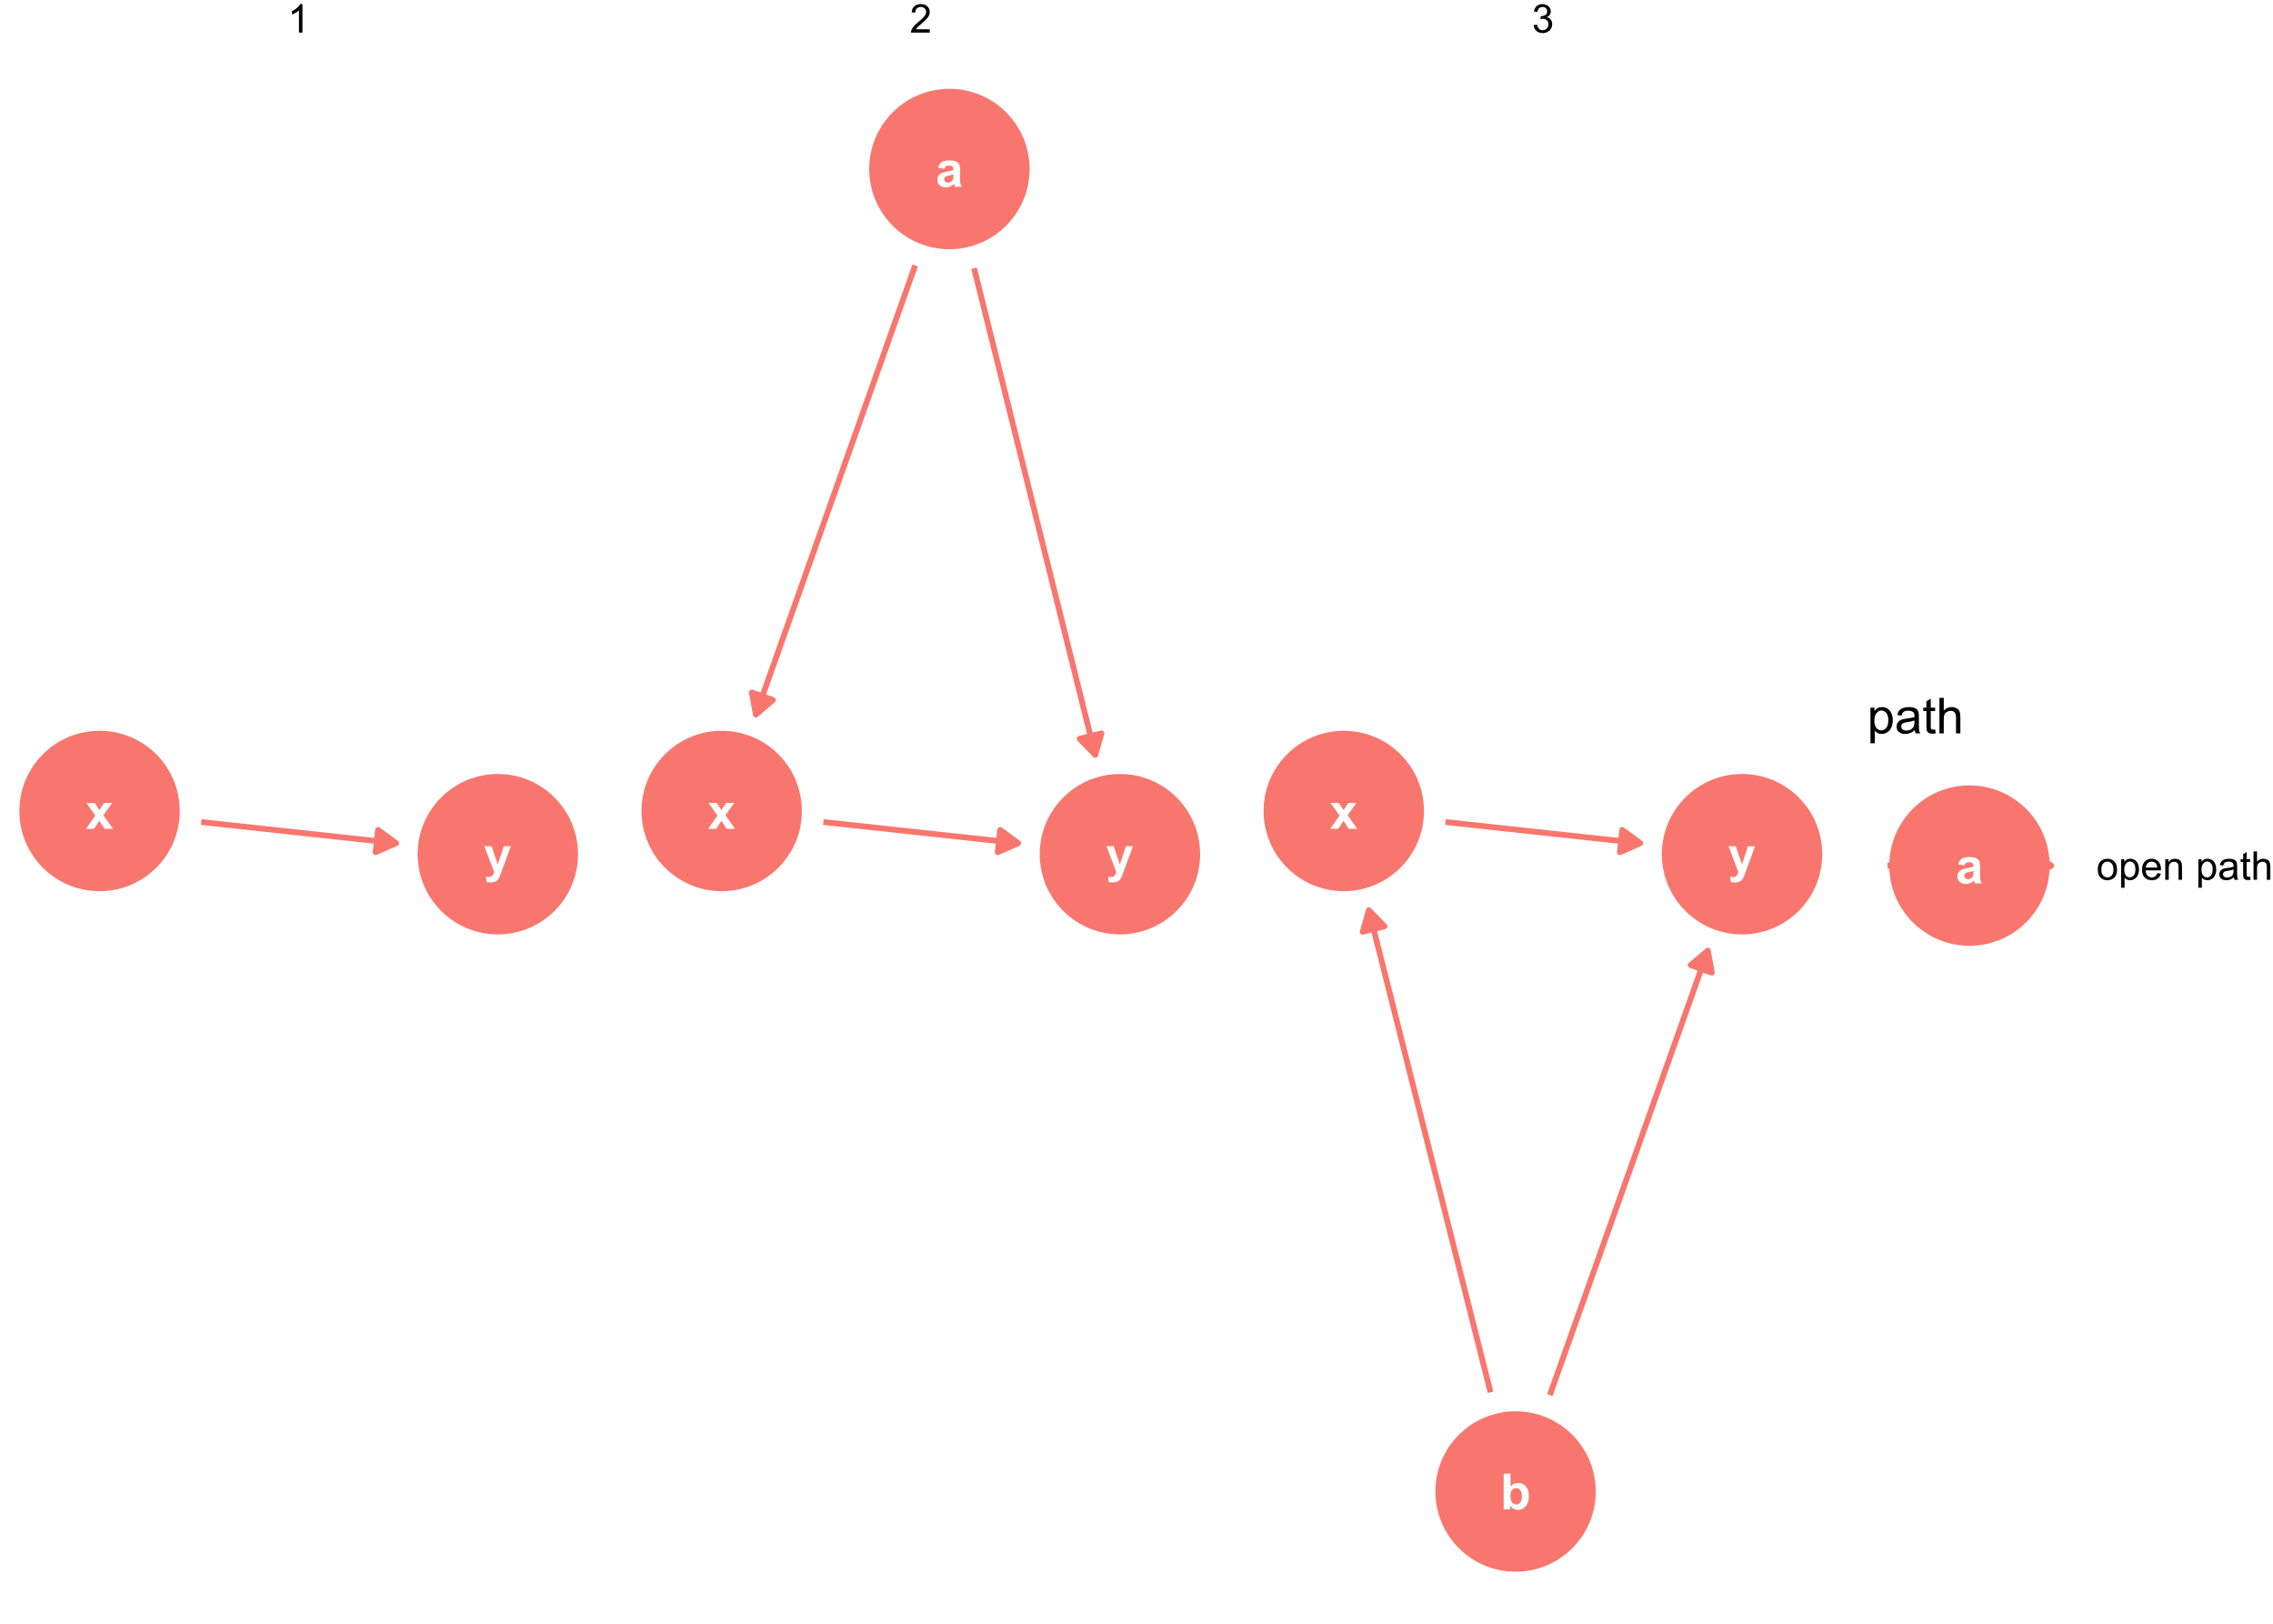 <?xml version="1.0" encoding="UTF-8"?>
<svg xmlns="http://www.w3.org/2000/svg" xmlns:xlink="http://www.w3.org/1999/xlink" width="504pt" height="360pt" viewBox="0 0 504 360" version="1.1">
<defs>
<g>
<symbol overflow="visible" id="glyph0-0">
<path style="stroke:none;" d="M 1.379 0 L 1.379 -6.898 L 6.898 -6.898 L 6.898 0 Z M 1.551 -0.172 L 6.727 -0.172 L 6.727 -6.727 L 1.551 -6.727 Z M 1.551 -0.172 "/>
</symbol>
<symbol overflow="visible" id="glyph0-1">
<path style="stroke:none;" d="M 0.066 0 L 2.129 -2.949 L 0.152 -5.727 L 2 -5.727 L 3.012 -4.152 L 4.082 -5.727 L 5.859 -5.727 L 3.918 -3.012 L 6.039 0 L 4.176 0 L 3.012 -1.773 L 1.84 0 Z M 0.066 0 "/>
</symbol>
<symbol overflow="visible" id="glyph0-2">
<path style="stroke:none;" d="M 0.074 -5.727 L 1.688 -5.727 L 3.055 -1.66 L 4.395 -5.727 L 5.961 -5.727 L 3.941 -0.215 L 3.578 0.781 C 3.441 1.109 3.316 1.367 3.199 1.547 C 3.078 1.723 2.938 1.863 2.785 1.977 C 2.625 2.082 2.434 2.168 2.207 2.23 C 1.977 2.289 1.719 2.32 1.434 2.324 C 1.141 2.32 0.855 2.289 0.578 2.23 L 0.441 1.047 C 0.676 1.09 0.891 1.113 1.082 1.117 C 1.434 1.113 1.695 1.008 1.863 0.805 C 2.031 0.594 2.16 0.332 2.254 0.016 Z M 0.074 -5.727 "/>
</symbol>
<symbol overflow="visible" id="glyph0-3">
<path style="stroke:none;" d="M 1.926 -3.977 L 0.551 -4.227 C 0.703 -4.773 0.969 -5.184 1.348 -5.453 C 1.723 -5.719 2.281 -5.852 3.031 -5.855 C 3.703 -5.852 4.207 -5.773 4.539 -5.613 C 4.867 -5.453 5.098 -5.25 5.234 -5.004 C 5.367 -4.758 5.438 -4.305 5.438 -3.648 L 5.422 -1.883 C 5.418 -1.375 5.441 -1.004 5.492 -0.766 C 5.539 -0.527 5.633 -0.273 5.77 0 L 4.27 0 C 4.227 -0.102 4.18 -0.25 4.125 -0.449 C 4.098 -0.535 4.078 -0.594 4.07 -0.625 C 3.809 -0.371 3.531 -0.184 3.238 -0.059 C 2.941 0.066 2.629 0.129 2.297 0.129 C 1.707 0.129 1.242 -0.031 0.902 -0.352 C 0.562 -0.672 0.391 -1.074 0.395 -1.562 C 0.391 -1.883 0.469 -2.172 0.625 -2.426 C 0.777 -2.68 0.992 -2.871 1.273 -3.008 C 1.547 -3.141 1.949 -3.262 2.48 -3.363 C 3.184 -3.496 3.676 -3.617 3.953 -3.734 L 3.953 -3.887 C 3.949 -4.176 3.875 -4.383 3.734 -4.508 C 3.586 -4.629 3.316 -4.691 2.922 -4.695 C 2.648 -4.691 2.438 -4.641 2.289 -4.535 C 2.137 -4.43 2.016 -4.242 1.926 -3.977 Z M 3.953 -2.75 C 3.754 -2.68 3.445 -2.602 3.027 -2.516 C 2.605 -2.422 2.332 -2.336 2.203 -2.254 C 2.008 -2.109 1.91 -1.93 1.91 -1.719 C 1.91 -1.504 1.988 -1.32 2.145 -1.168 C 2.301 -1.012 2.5 -0.938 2.75 -0.938 C 3.02 -0.938 3.281 -1.027 3.531 -1.207 C 3.711 -1.344 3.832 -1.508 3.891 -1.707 C 3.93 -1.832 3.949 -2.082 3.953 -2.449 Z M 3.953 -2.75 "/>
</symbol>
<symbol overflow="visible" id="glyph0-4">
<path style="stroke:none;" d="M 0.727 0 L 0.727 -7.902 L 2.242 -7.902 L 2.242 -5.055 C 2.707 -5.586 3.262 -5.852 3.902 -5.855 C 4.598 -5.852 5.172 -5.602 5.633 -5.098 C 6.086 -4.59 6.316 -3.863 6.316 -2.922 C 6.316 -1.941 6.082 -1.188 5.617 -0.664 C 5.152 -0.133 4.59 0.129 3.926 0.129 C 3.598 0.129 3.273 0.051 2.957 -0.113 C 2.637 -0.273 2.363 -0.516 2.133 -0.84 L 2.133 0 Z M 2.23 -2.984 C 2.227 -2.391 2.32 -1.953 2.512 -1.672 C 2.773 -1.266 3.121 -1.066 3.559 -1.066 C 3.887 -1.066 4.172 -1.207 4.41 -1.496 C 4.645 -1.777 4.762 -2.23 4.766 -2.848 C 4.762 -3.5 4.645 -3.969 4.41 -4.262 C 4.172 -4.547 3.867 -4.691 3.5 -4.695 C 3.133 -4.691 2.832 -4.551 2.59 -4.27 C 2.348 -3.984 2.227 -3.555 2.23 -2.984 Z M 2.23 -2.984 "/>
</symbol>
<symbol overflow="visible" id="glyph1-0">
<path style="stroke:none;" d="M 1.102 0 L 1.102 -5.5 L 5.5 -5.5 L 5.5 0 Z M 1.238 -0.137 L 5.363 -0.137 L 5.363 -5.363 L 1.238 -5.363 Z M 1.238 -0.137 "/>
</symbol>
<symbol overflow="visible" id="glyph1-1">
<path style="stroke:none;" d="M 3.277 0 L 2.504 0 L 2.504 -4.93 C 2.316 -4.75 2.074 -4.574 1.773 -4.395 C 1.469 -4.215 1.195 -4.082 0.957 -3.996 L 0.957 -4.742 C 1.387 -4.941 1.766 -5.188 2.09 -5.48 C 2.414 -5.77 2.645 -6.051 2.781 -6.324 L 3.277 -6.324 Z M 3.277 0 "/>
</symbol>
<symbol overflow="visible" id="glyph1-2">
<path style="stroke:none;" d="M 4.43 -0.742 L 4.43 0 L 0.266 0 C 0.258 -0.188 0.289 -0.367 0.355 -0.539 C 0.461 -0.82 0.629 -1.098 0.863 -1.375 C 1.094 -1.648 1.434 -1.965 1.879 -2.328 C 2.562 -2.887 3.023 -3.332 3.266 -3.664 C 3.5 -3.988 3.621 -4.301 3.625 -4.594 C 3.621 -4.898 3.512 -5.156 3.297 -5.367 C 3.074 -5.578 2.789 -5.684 2.441 -5.684 C 2.066 -5.684 1.77 -5.57 1.547 -5.348 C 1.32 -5.125 1.207 -4.816 1.207 -4.422 L 0.414 -4.504 C 0.465 -5.094 0.668 -5.543 1.027 -5.855 C 1.379 -6.164 1.855 -6.32 2.457 -6.324 C 3.059 -6.32 3.539 -6.152 3.891 -5.82 C 4.242 -5.484 4.418 -5.07 4.422 -4.578 C 4.418 -4.32 4.367 -4.074 4.266 -3.832 C 4.164 -3.59 3.992 -3.332 3.754 -3.062 C 3.512 -2.793 3.113 -2.426 2.562 -1.957 C 2.094 -1.566 1.797 -1.301 1.664 -1.16 C 1.531 -1.02 1.422 -0.879 1.34 -0.742 Z M 4.43 -0.742 "/>
</symbol>
<symbol overflow="visible" id="glyph1-3">
<path style="stroke:none;" d="M 0.371 -1.664 L 1.145 -1.766 C 1.23 -1.324 1.383 -1.008 1.598 -0.816 C 1.809 -0.621 2.066 -0.527 2.375 -0.527 C 2.734 -0.527 3.043 -0.652 3.297 -0.906 C 3.547 -1.156 3.672 -1.469 3.676 -1.844 C 3.672 -2.195 3.555 -2.488 3.324 -2.719 C 3.09 -2.949 2.797 -3.062 2.441 -3.066 C 2.293 -3.062 2.109 -3.035 1.895 -2.98 L 1.98 -3.66 C 2.031 -3.652 2.07 -3.648 2.105 -3.652 C 2.434 -3.648 2.73 -3.734 2.996 -3.91 C 3.254 -4.078 3.387 -4.344 3.391 -4.703 C 3.387 -4.984 3.289 -5.219 3.102 -5.406 C 2.906 -5.59 2.66 -5.684 2.359 -5.688 C 2.055 -5.684 1.805 -5.59 1.605 -5.402 C 1.402 -5.215 1.273 -4.93 1.219 -4.555 L 0.445 -4.691 C 0.539 -5.207 0.754 -5.609 1.09 -5.895 C 1.426 -6.18 1.844 -6.32 2.344 -6.324 C 2.688 -6.32 3.004 -6.246 3.293 -6.102 C 3.582 -5.953 3.801 -5.754 3.953 -5.5 C 4.105 -5.242 4.184 -4.973 4.184 -4.688 C 4.184 -4.414 4.109 -4.164 3.965 -3.945 C 3.816 -3.719 3.602 -3.543 3.316 -3.41 C 3.688 -3.324 3.977 -3.145 4.184 -2.875 C 4.391 -2.602 4.492 -2.262 4.496 -1.859 C 4.492 -1.305 4.293 -0.84 3.895 -0.461 C 3.492 -0.078 2.984 0.109 2.371 0.113 C 1.816 0.109 1.355 -0.051 0.992 -0.379 C 0.625 -0.707 0.418 -1.137 0.371 -1.664 Z M 0.371 -1.664 "/>
</symbol>
<symbol overflow="visible" id="glyph1-4">
<path style="stroke:none;" d="M 0.293 -2.281 C 0.293 -3.125 0.527 -3.754 0.996 -4.16 C 1.387 -4.496 1.863 -4.664 2.434 -4.668 C 3.059 -4.664 3.57 -4.457 3.969 -4.051 C 4.363 -3.637 4.562 -3.07 4.566 -2.348 C 4.562 -1.758 4.477 -1.297 4.301 -0.961 C 4.125 -0.625 3.867 -0.363 3.535 -0.176 C 3.195 0.008 2.828 0.098 2.434 0.102 C 1.789 0.098 1.273 -0.102 0.883 -0.512 C 0.488 -0.918 0.293 -1.508 0.293 -2.281 Z M 1.086 -2.281 C 1.082 -1.695 1.211 -1.258 1.469 -0.969 C 1.723 -0.672 2.043 -0.527 2.434 -0.531 C 2.812 -0.527 3.133 -0.672 3.391 -0.969 C 3.645 -1.258 3.773 -1.707 3.773 -2.309 C 3.773 -2.871 3.645 -3.297 3.387 -3.59 C 3.129 -3.879 2.809 -4.023 2.434 -4.027 C 2.043 -4.023 1.723 -3.879 1.469 -3.594 C 1.211 -3.301 1.082 -2.863 1.086 -2.281 Z M 1.086 -2.281 "/>
</symbol>
<symbol overflow="visible" id="glyph1-5">
<path style="stroke:none;" d="M 0.578 1.75 L 0.578 -4.562 L 1.285 -4.562 L 1.285 -3.969 C 1.449 -4.199 1.637 -4.375 1.848 -4.492 C 2.051 -4.605 2.305 -4.664 2.609 -4.668 C 2.992 -4.664 3.336 -4.562 3.637 -4.367 C 3.934 -4.164 4.16 -3.883 4.312 -3.516 C 4.465 -3.148 4.539 -2.746 4.543 -2.316 C 4.539 -1.848 4.457 -1.43 4.289 -1.055 C 4.121 -0.68 3.875 -0.391 3.559 -0.195 C 3.238 0.004 2.902 0.098 2.551 0.102 C 2.289 0.098 2.059 0.047 1.855 -0.059 C 1.648 -0.168 1.48 -0.305 1.352 -0.473 L 1.352 1.75 Z M 1.281 -2.258 C 1.277 -1.664 1.395 -1.23 1.637 -0.953 C 1.871 -0.668 2.16 -0.527 2.5 -0.531 C 2.84 -0.527 3.133 -0.672 3.383 -0.969 C 3.625 -1.258 3.75 -1.711 3.75 -2.32 C 3.75 -2.898 3.629 -3.332 3.391 -3.625 C 3.152 -3.914 2.867 -4.059 2.535 -4.062 C 2.203 -4.059 1.91 -3.906 1.66 -3.598 C 1.402 -3.289 1.277 -2.84 1.281 -2.258 Z M 1.281 -2.258 "/>
</symbol>
<symbol overflow="visible" id="glyph1-6">
<path style="stroke:none;" d="M 3.703 -1.469 L 4.504 -1.371 C 4.375 -0.902 4.141 -0.539 3.801 -0.285 C 3.461 -0.027 3.027 0.098 2.496 0.102 C 1.828 0.098 1.297 -0.102 0.906 -0.512 C 0.512 -0.918 0.316 -1.496 0.32 -2.242 C 0.316 -3.008 0.516 -3.605 0.914 -4.031 C 1.309 -4.453 1.82 -4.664 2.453 -4.668 C 3.059 -4.664 3.555 -4.457 3.945 -4.043 C 4.328 -3.629 4.523 -3.043 4.527 -2.289 C 4.523 -2.242 4.523 -2.176 4.523 -2.086 L 1.121 -2.086 C 1.145 -1.582 1.289 -1.195 1.547 -0.93 C 1.801 -0.66 2.117 -0.527 2.5 -0.531 C 2.781 -0.527 3.023 -0.602 3.227 -0.754 C 3.426 -0.902 3.586 -1.141 3.703 -1.469 Z M 1.164 -2.719 L 3.711 -2.719 C 3.672 -3.102 3.578 -3.387 3.422 -3.582 C 3.172 -3.879 2.852 -4.031 2.461 -4.031 C 2.105 -4.031 1.805 -3.91 1.566 -3.672 C 1.32 -3.434 1.188 -3.117 1.164 -2.719 Z M 1.164 -2.719 "/>
</symbol>
<symbol overflow="visible" id="glyph1-7">
<path style="stroke:none;" d="M 0.578 0 L 0.578 -4.562 L 1.277 -4.562 L 1.277 -3.914 C 1.609 -4.414 2.09 -4.664 2.727 -4.668 C 3 -4.664 3.254 -4.613 3.484 -4.52 C 3.715 -4.418 3.887 -4.289 4.004 -4.129 C 4.113 -3.969 4.195 -3.777 4.246 -3.559 C 4.273 -3.41 4.289 -3.16 4.289 -2.805 L 4.289 0 L 3.516 0 L 3.516 -2.777 C 3.516 -3.09 3.484 -3.324 3.426 -3.484 C 3.363 -3.637 3.258 -3.762 3.105 -3.855 C 2.949 -3.949 2.77 -3.996 2.566 -3.996 C 2.234 -3.996 1.949 -3.891 1.711 -3.68 C 1.469 -3.469 1.348 -3.07 1.352 -2.492 L 1.352 0 Z M 0.578 0 "/>
</symbol>
<symbol overflow="visible" id="glyph1-8">
<path style="stroke:none;" d=""/>
</symbol>
<symbol overflow="visible" id="glyph1-9">
<path style="stroke:none;" d="M 3.559 -0.562 C 3.27 -0.32 2.996 -0.148 2.73 -0.047 C 2.465 0.051 2.18 0.098 1.879 0.102 C 1.375 0.098 0.988 -0.02 0.719 -0.266 C 0.449 -0.508 0.316 -0.82 0.316 -1.203 C 0.316 -1.422 0.367 -1.629 0.469 -1.816 C 0.57 -2 0.703 -2.148 0.871 -2.262 C 1.031 -2.371 1.215 -2.453 1.426 -2.516 C 1.574 -2.551 1.805 -2.59 2.113 -2.629 C 2.734 -2.703 3.195 -2.793 3.492 -2.895 C 3.492 -3 3.492 -3.066 3.496 -3.098 C 3.492 -3.41 3.418 -3.633 3.277 -3.766 C 3.074 -3.938 2.781 -4.023 2.398 -4.027 C 2.031 -4.023 1.762 -3.961 1.59 -3.836 C 1.414 -3.707 1.289 -3.48 1.207 -3.16 L 0.453 -3.262 C 0.516 -3.582 0.629 -3.844 0.789 -4.043 C 0.945 -4.242 1.172 -4.395 1.473 -4.504 C 1.77 -4.609 2.117 -4.664 2.508 -4.668 C 2.898 -4.664 3.215 -4.617 3.457 -4.527 C 3.699 -4.434 3.879 -4.32 3.996 -4.184 C 4.109 -4.043 4.188 -3.867 4.238 -3.656 C 4.258 -3.523 4.27 -3.285 4.273 -2.945 L 4.273 -1.914 C 4.27 -1.191 4.289 -0.734 4.324 -0.547 C 4.355 -0.352 4.418 -0.172 4.52 0 L 3.711 0 C 3.629 -0.16 3.578 -0.348 3.559 -0.562 Z M 3.492 -2.289 C 3.211 -2.172 2.789 -2.074 2.23 -2 C 1.91 -1.949 1.684 -1.898 1.555 -1.844 C 1.422 -1.785 1.32 -1.699 1.25 -1.59 C 1.176 -1.477 1.141 -1.355 1.145 -1.227 C 1.141 -1.016 1.219 -0.844 1.379 -0.707 C 1.531 -0.57 1.762 -0.504 2.062 -0.504 C 2.359 -0.504 2.621 -0.566 2.855 -0.699 C 3.086 -0.824 3.258 -1.004 3.367 -1.234 C 3.449 -1.406 3.492 -1.664 3.492 -2.008 Z M 3.492 -2.289 "/>
</symbol>
<symbol overflow="visible" id="glyph1-10">
<path style="stroke:none;" d="M 2.27 -0.691 L 2.379 -0.008 C 2.16 0.039 1.965 0.059 1.797 0.059 C 1.512 0.059 1.293 0.016 1.141 -0.074 C 0.984 -0.16 0.875 -0.277 0.816 -0.422 C 0.75 -0.566 0.719 -0.871 0.723 -1.336 L 0.723 -3.961 L 0.156 -3.961 L 0.156 -4.562 L 0.723 -4.562 L 0.723 -5.695 L 1.492 -6.156 L 1.492 -4.562 L 2.27 -4.562 L 2.27 -3.961 L 1.492 -3.961 L 1.492 -1.293 C 1.488 -1.07 1.5 -0.93 1.531 -0.867 C 1.555 -0.805 1.602 -0.754 1.664 -0.715 C 1.727 -0.676 1.812 -0.656 1.93 -0.66 C 2.012 -0.656 2.125 -0.668 2.27 -0.691 Z M 2.27 -0.691 "/>
</symbol>
<symbol overflow="visible" id="glyph1-11">
<path style="stroke:none;" d="M 0.578 0 L 0.578 -6.301 L 1.352 -6.301 L 1.352 -4.039 C 1.711 -4.453 2.168 -4.664 2.719 -4.668 C 3.055 -4.664 3.348 -4.598 3.602 -4.465 C 3.848 -4.332 4.027 -4.148 4.137 -3.914 C 4.242 -3.68 4.293 -3.336 4.297 -2.891 L 4.297 0 L 3.523 0 L 3.523 -2.891 C 3.52 -3.273 3.438 -3.555 3.27 -3.734 C 3.102 -3.906 2.863 -3.996 2.562 -4 C 2.328 -3.996 2.113 -3.938 1.914 -3.82 C 1.711 -3.703 1.566 -3.543 1.48 -3.34 C 1.391 -3.137 1.348 -2.855 1.352 -2.496 L 1.352 0 Z M 0.578 0 "/>
</symbol>
<symbol overflow="visible" id="glyph2-0">
<path style="stroke:none;" d="M 1.375 0 L 1.375 -6.875 L 6.875 -6.875 L 6.875 0 Z M 1.547 -0.172 L 6.703 -0.172 L 6.703 -6.703 L 1.547 -6.703 Z M 1.547 -0.172 "/>
</symbol>
<symbol overflow="visible" id="glyph2-1">
<path style="stroke:none;" d="M 0.727 2.188 L 0.727 -5.703 L 1.605 -5.703 L 1.605 -4.961 C 1.812 -5.25 2.047 -5.469 2.309 -5.613 C 2.57 -5.758 2.887 -5.828 3.262 -5.832 C 3.746 -5.828 4.176 -5.703 4.551 -5.457 C 4.922 -5.203 5.203 -4.852 5.391 -4.395 C 5.578 -3.938 5.672 -3.438 5.676 -2.895 C 5.672 -2.309 5.566 -1.781 5.359 -1.316 C 5.148 -0.848 4.844 -0.488 4.449 -0.242 C 4.047 0.008 3.629 0.129 3.191 0.129 C 2.867 0.129 2.578 0.062 2.32 -0.074 C 2.062 -0.211 1.852 -0.383 1.691 -0.59 L 1.691 2.188 Z M 1.602 -2.82 C 1.598 -2.082 1.746 -1.539 2.047 -1.191 C 2.34 -0.836 2.699 -0.66 3.125 -0.664 C 3.551 -0.66 3.918 -0.844 4.227 -1.211 C 4.531 -1.574 4.688 -2.137 4.688 -2.898 C 4.688 -3.625 4.535 -4.168 4.238 -4.531 C 3.938 -4.891 3.582 -5.074 3.168 -5.074 C 2.754 -5.074 2.391 -4.879 2.074 -4.496 C 1.758 -4.109 1.598 -3.551 1.602 -2.82 Z M 1.602 -2.82 "/>
</symbol>
<symbol overflow="visible" id="glyph2-2">
<path style="stroke:none;" d="M 4.445 -0.703 C 4.086 -0.398 3.742 -0.184 3.414 -0.059 C 3.082 0.066 2.727 0.129 2.348 0.129 C 1.719 0.129 1.238 -0.023 0.902 -0.328 C 0.566 -0.633 0.398 -1.023 0.398 -1.504 C 0.398 -1.781 0.461 -2.035 0.586 -2.27 C 0.711 -2.496 0.875 -2.684 1.086 -2.824 C 1.289 -2.965 1.523 -3.07 1.781 -3.141 C 1.969 -3.191 2.254 -3.238 2.641 -3.289 C 3.418 -3.375 3.992 -3.488 4.367 -3.621 C 4.367 -3.754 4.371 -3.836 4.371 -3.871 C 4.371 -4.266 4.277 -4.543 4.098 -4.703 C 3.848 -4.918 3.48 -5.027 2.996 -5.031 C 2.539 -5.027 2.203 -4.949 1.988 -4.793 C 1.77 -4.633 1.609 -4.352 1.508 -3.949 L 0.562 -4.078 C 0.648 -4.48 0.789 -4.805 0.988 -5.055 C 1.184 -5.301 1.469 -5.492 1.844 -5.629 C 2.215 -5.762 2.645 -5.828 3.137 -5.832 C 3.621 -5.828 4.02 -5.773 4.324 -5.66 C 4.629 -5.543 4.852 -5.398 4.996 -5.227 C 5.137 -5.055 5.238 -4.836 5.297 -4.57 C 5.328 -4.406 5.344 -4.109 5.344 -3.68 L 5.344 -2.391 C 5.344 -1.492 5.363 -0.922 5.406 -0.684 C 5.445 -0.445 5.527 -0.219 5.648 0 L 4.641 0 C 4.539 -0.199 4.473 -0.434 4.445 -0.703 Z M 4.367 -2.863 C 4.012 -2.719 3.488 -2.598 2.789 -2.496 C 2.391 -2.438 2.105 -2.371 1.941 -2.301 C 1.773 -2.227 1.648 -2.121 1.562 -1.988 C 1.473 -1.848 1.43 -1.695 1.43 -1.531 C 1.43 -1.27 1.527 -1.055 1.723 -0.887 C 1.918 -0.711 2.203 -0.625 2.578 -0.629 C 2.949 -0.625 3.277 -0.707 3.57 -0.871 C 3.859 -1.031 4.074 -1.254 4.211 -1.543 C 4.312 -1.754 4.363 -2.078 4.367 -2.508 Z M 4.367 -2.863 "/>
</symbol>
<symbol overflow="visible" id="glyph2-3">
<path style="stroke:none;" d="M 2.836 -0.863 L 2.977 -0.012 C 2.703 0.043 2.457 0.07 2.246 0.074 C 1.891 0.07 1.621 0.02 1.43 -0.09 C 1.234 -0.199 1.098 -0.348 1.02 -0.527 C 0.941 -0.707 0.902 -1.086 0.902 -1.672 L 0.902 -4.953 L 0.195 -4.953 L 0.195 -5.703 L 0.902 -5.703 L 0.902 -7.117 L 1.863 -7.695 L 1.863 -5.703 L 2.836 -5.703 L 2.836 -4.953 L 1.863 -4.953 L 1.863 -1.617 C 1.863 -1.34 1.879 -1.16 1.914 -1.086 C 1.945 -1.004 2 -0.941 2.078 -0.898 C 2.152 -0.848 2.262 -0.824 2.41 -0.828 C 2.516 -0.824 2.66 -0.836 2.836 -0.863 Z M 2.836 -0.863 "/>
</symbol>
<symbol overflow="visible" id="glyph2-4">
<path style="stroke:none;" d="M 0.727 0 L 0.727 -7.875 L 1.691 -7.875 L 1.691 -5.047 C 2.141 -5.566 2.711 -5.828 3.398 -5.832 C 3.82 -5.828 4.188 -5.746 4.5 -5.582 C 4.812 -5.414 5.035 -5.184 5.168 -4.891 C 5.301 -4.598 5.367 -4.172 5.371 -3.613 L 5.371 0 L 4.406 0 L 4.406 -3.613 C 4.406 -4.094 4.301 -4.445 4.09 -4.668 C 3.879 -4.887 3.582 -4.996 3.203 -5 C 2.914 -4.996 2.645 -4.922 2.395 -4.777 C 2.141 -4.625 1.961 -4.426 1.852 -4.172 C 1.742 -3.918 1.688 -3.566 1.691 -3.121 L 1.691 0 Z M 0.727 0 "/>
</symbol>
</g>
</defs>
<g id="surface14">
<rect x="0" y="0" width="504" height="360" style="fill:rgb(100%,100%,100%);fill-opacity:1;stroke:none;"/>
<path style="fill:none;stroke-width:1.28;stroke-linecap:butt;stroke-linejoin:round;stroke:rgb(97.255%,46.275%,42.745%);stroke-opacity:1;stroke-miterlimit:1;" d="M 44.621 182.25 L 45.27 182.32 L 46.16 182.418 L 47.055 182.516 L 47.945 182.609 L 48.836 182.707 L 49.73 182.805 L 50.621 182.902 L 51.512 182.996 L 52.406 183.094 L 54.188 183.289 L 55.082 183.383 L 55.973 183.48 L 56.867 183.578 L 58.648 183.773 L 59.543 183.867 L 61.324 184.062 L 62.219 184.16 L 63.109 184.254 L 64 184.352 L 64.895 184.449 L 65.785 184.547 L 66.676 184.641 L 67.57 184.738 L 68.461 184.836 L 69.355 184.934 L 70.246 185.027 L 71.137 185.125 L 72.031 185.223 L 73.812 185.418 L 74.707 185.512 L 76.488 185.707 L 77.383 185.805 L 78.273 185.898 L 79.164 185.996 L 80.059 186.094 L 80.949 186.191 L 81.84 186.285 L 82.734 186.383 L 83.625 186.48 L 84.52 186.578 L 85.41 186.672 L 86.301 186.77 L 87.195 186.867 L 87.84 186.938 "/>
<path style="fill-rule:nonzero;fill:rgb(97.255%,46.275%,42.745%);fill-opacity:1;stroke-width:1.28;stroke-linecap:butt;stroke-linejoin:round;stroke:rgb(97.255%,46.275%,42.745%);stroke-opacity:1;stroke-miterlimit:1;" d="M 83.285 188.949 L 87.84 186.938 L 83.82 183.996 Z M 83.285 188.949 "/>
<path style="fill-rule:nonzero;fill:rgb(97.255%,46.275%,42.745%);fill-opacity:1;stroke-width:0.709;stroke-linecap:round;stroke-linejoin:round;stroke:rgb(97.255%,46.275%,42.745%);stroke-opacity:1;stroke-miterlimit:10;" d="M 39.504 179.805 C 39.504 189.43 31.703 197.23 22.078 197.23 C 12.453 197.23 4.652 189.43 4.652 179.805 C 4.652 170.18 12.453 162.379 22.078 162.379 C 31.703 162.379 39.504 170.18 39.504 179.805 "/>
<path style="fill-rule:nonzero;fill:rgb(97.255%,46.275%,42.745%);fill-opacity:1;stroke-width:0.709;stroke-linecap:round;stroke-linejoin:round;stroke:rgb(97.255%,46.275%,42.745%);stroke-opacity:1;stroke-miterlimit:10;" d="M 127.812 189.383 C 127.812 199.008 120.012 206.809 110.387 206.809 C 100.762 206.809 92.961 199.008 92.961 189.383 C 92.961 179.758 100.762 171.957 110.387 171.957 C 120.012 171.957 127.812 179.758 127.812 189.383 "/>
<g style="fill:rgb(100%,100%,100%);fill-opacity:1;">
  <use xlink:href="#glyph0-1" x="19.008" y="183.758"/>
</g>
<g style="fill:rgb(100%,100%,100%);fill-opacity:1;">
  <use xlink:href="#glyph0-2" x="107.316" y="193.332"/>
</g>
<path style="fill:none;stroke-width:1.28;stroke-linecap:butt;stroke-linejoin:round;stroke:rgb(97.255%,46.275%,42.745%);stroke-opacity:1;stroke-miterlimit:1;" d="M 202.93 58.844 L 202.859 59.039 L 202.352 60.477 L 201.84 61.914 L 201.332 63.352 L 200.82 64.789 L 200.312 66.227 L 199.289 69.102 L 198.781 70.539 L 198.27 71.977 L 197.762 73.414 L 197.25 74.852 L 196.742 76.289 L 195.719 79.164 L 195.211 80.602 L 194.699 82.039 L 194.191 83.48 L 193.68 84.918 L 193.172 86.355 L 192.66 87.793 L 192.152 89.23 L 191.129 92.105 L 190.621 93.543 L 190.109 94.98 L 189.602 96.418 L 189.09 97.855 L 188.582 99.293 L 187.559 102.168 L 187.051 103.605 L 186.539 105.043 L 186.031 106.48 L 185.52 107.918 L 185.012 109.359 L 184.5 110.797 L 183.992 112.234 L 182.969 115.109 L 182.461 116.547 L 181.949 117.984 L 181.441 119.422 L 180.93 120.859 L 180.422 122.297 L 179.398 125.172 L 178.891 126.609 L 178.379 128.047 L 177.871 129.484 L 177.359 130.922 L 176.852 132.359 L 176.34 133.797 L 175.832 135.234 L 175.32 136.676 L 174.809 138.113 L 174.301 139.551 L 173.789 140.988 L 173.281 142.426 L 172.77 143.863 L 172.262 145.301 L 171.238 148.176 L 170.73 149.613 L 170.219 151.051 L 169.711 152.488 L 169.199 153.926 L 168.691 155.363 L 167.668 158.238 L 167.602 158.434 "/>
<path style="fill-rule:nonzero;fill:rgb(97.255%,46.275%,42.745%);fill-opacity:1;stroke-width:1.28;stroke-linecap:butt;stroke-linejoin:round;stroke:rgb(97.255%,46.275%,42.745%);stroke-opacity:1;stroke-miterlimit:1;" d="M 166.695 153.535 L 167.602 158.434 L 171.391 155.199 Z M 166.695 153.535 "/>
<path style="fill:none;stroke-width:1.28;stroke-linecap:butt;stroke-linejoin:round;stroke:rgb(97.255%,46.275%,42.745%);stroke-opacity:1;stroke-miterlimit:1;" d="M 215.988 59.477 L 216.242 60.488 L 216.621 62.023 L 217.387 65.094 L 217.77 66.625 L 218.152 68.16 L 218.531 69.695 L 219.297 72.766 L 219.68 74.297 L 220.062 75.832 L 220.441 77.367 L 221.59 81.973 L 221.973 83.504 L 222.352 85.039 L 223.5 89.645 L 223.883 91.176 L 224.262 92.711 L 225.41 97.316 L 225.789 98.852 L 226.172 100.383 L 227.32 104.988 L 227.699 106.523 L 228.082 108.055 L 229.23 112.66 L 229.609 114.195 L 229.992 115.73 L 230.375 117.262 L 231.141 120.332 L 231.52 121.867 L 231.902 123.402 L 232.285 124.934 L 232.668 126.469 L 233.047 128.004 L 234.195 132.609 L 234.578 134.141 L 234.957 135.676 L 236.105 140.281 L 236.488 141.812 L 236.867 143.348 L 238.398 149.488 L 238.777 151.02 L 239.926 155.625 L 240.305 157.16 L 240.688 158.695 L 241.07 160.227 L 241.836 163.297 L 242.215 164.832 L 242.598 166.367 L 242.852 167.375 "/>
<path style="fill-rule:nonzero;fill:rgb(97.255%,46.275%,42.745%);fill-opacity:1;stroke-width:1.28;stroke-linecap:butt;stroke-linejoin:round;stroke:rgb(97.255%,46.275%,42.745%);stroke-opacity:1;stroke-miterlimit:1;" d="M 239.391 163.793 L 242.852 167.375 L 244.227 162.59 Z M 239.391 163.793 "/>
<path style="fill:none;stroke-width:1.28;stroke-linecap:butt;stroke-linejoin:round;stroke:rgb(97.255%,46.275%,42.745%);stroke-opacity:1;stroke-miterlimit:1;" d="M 182.566 182.25 L 183.211 182.32 L 184.105 182.418 L 184.996 182.516 L 185.887 182.609 L 186.781 182.707 L 188.562 182.902 L 189.457 182.996 L 191.238 183.191 L 192.133 183.289 L 193.023 183.383 L 193.914 183.48 L 194.809 183.578 L 195.699 183.676 L 196.594 183.773 L 197.484 183.867 L 198.375 183.965 L 199.27 184.062 L 200.16 184.16 L 201.051 184.254 L 201.945 184.352 L 203.727 184.547 L 204.621 184.641 L 206.402 184.836 L 207.297 184.934 L 208.188 185.027 L 209.082 185.125 L 210.863 185.32 L 211.758 185.418 L 212.648 185.512 L 213.539 185.609 L 214.434 185.707 L 215.324 185.805 L 216.215 185.898 L 217.109 185.996 L 218.891 186.191 L 219.785 186.285 L 221.566 186.48 L 222.461 186.578 L 223.352 186.672 L 224.246 186.77 L 225.137 186.867 L 225.785 186.938 "/>
<path style="fill-rule:nonzero;fill:rgb(97.255%,46.275%,42.745%);fill-opacity:1;stroke-width:1.28;stroke-linecap:butt;stroke-linejoin:round;stroke:rgb(97.255%,46.275%,42.745%);stroke-opacity:1;stroke-miterlimit:1;" d="M 221.227 188.949 L 225.785 186.938 L 221.762 183.996 Z M 221.227 188.949 "/>
<path style="fill-rule:nonzero;fill:rgb(97.255%,46.275%,42.745%);fill-opacity:1;stroke-width:0.709;stroke-linecap:round;stroke-linejoin:round;stroke:rgb(97.255%,46.275%,42.745%);stroke-opacity:1;stroke-miterlimit:10;" d="M 227.938 37.473 C 227.938 47.098 220.137 54.898 210.512 54.898 C 200.887 54.898 193.086 47.098 193.086 37.473 C 193.086 27.848 200.887 20.047 210.512 20.047 C 220.137 20.047 227.938 27.848 227.938 37.473 "/>
<path style="fill-rule:nonzero;fill:rgb(97.255%,46.275%,42.745%);fill-opacity:1;stroke-width:0.709;stroke-linecap:round;stroke-linejoin:round;stroke:rgb(97.255%,46.275%,42.745%);stroke-opacity:1;stroke-miterlimit:10;" d="M 265.754 189.383 C 265.754 199.008 257.953 206.809 248.328 206.809 C 238.703 206.809 230.902 199.008 230.902 189.383 C 230.902 179.758 238.703 171.957 248.328 171.957 C 257.953 171.957 265.754 179.758 265.754 189.383 "/>
<path style="fill-rule:nonzero;fill:rgb(97.255%,46.275%,42.745%);fill-opacity:1;stroke-width:0.709;stroke-linecap:round;stroke-linejoin:round;stroke:rgb(97.255%,46.275%,42.745%);stroke-opacity:1;stroke-miterlimit:10;" d="M 177.445 179.805 C 177.445 189.43 169.645 197.23 160.02 197.23 C 150.395 197.23 142.594 189.43 142.594 179.805 C 142.594 170.18 150.395 162.379 160.02 162.379 C 169.645 162.379 177.445 170.18 177.445 179.805 "/>
<g style="fill:rgb(100%,100%,100%);fill-opacity:1;">
  <use xlink:href="#glyph0-3" x="207.441" y="41.422"/>
</g>
<g style="fill:rgb(100%,100%,100%);fill-opacity:1;">
  <use xlink:href="#glyph0-2" x="245.258" y="193.332"/>
</g>
<g style="fill:rgb(100%,100%,100%);fill-opacity:1;">
  <use xlink:href="#glyph0-1" x="156.949" y="183.758"/>
</g>
<path style="fill:none;stroke-width:1.28;stroke-linecap:butt;stroke-linejoin:round;stroke:rgb(97.255%,46.275%,42.745%);stroke-opacity:1;stroke-miterlimit:1;" d="M 330.504 308.691 L 330.285 307.82 L 329.898 306.297 L 329.516 304.773 L 329.129 303.246 L 328.746 301.723 L 328.359 300.199 L 327.977 298.676 L 327.59 297.152 L 327.207 295.629 L 326.82 294.105 L 326.438 292.578 L 326.051 291.055 L 325.668 289.531 L 325.281 288.008 L 324.898 286.484 L 324.512 284.961 L 324.129 283.438 L 323.742 281.91 L 323.359 280.387 L 322.973 278.863 L 322.59 277.34 L 322.203 275.816 L 321.82 274.293 L 321.434 272.77 L 321.051 271.242 L 320.664 269.719 L 320.281 268.195 L 319.895 266.672 L 319.512 265.148 L 319.125 263.625 L 318.742 262.102 L 318.355 260.578 L 317.973 259.051 L 317.586 257.527 L 317.203 256.004 L 316.816 254.48 L 316.434 252.957 L 316.047 251.434 L 315.664 249.91 L 315.277 248.383 L 314.895 246.859 L 314.508 245.336 L 314.125 243.812 L 313.738 242.289 L 313.355 240.766 L 312.969 239.242 L 312.586 237.715 L 312.199 236.191 L 311.816 234.668 L 311.43 233.145 L 311.047 231.621 L 310.66 230.098 L 310.277 228.574 L 309.891 227.047 L 309.504 225.523 L 309.121 224 L 308.734 222.477 L 308.352 220.953 L 307.965 219.43 L 307.582 217.906 L 307.195 216.379 L 306.812 214.855 L 306.426 213.332 L 306.043 211.809 L 305.656 210.285 L 305.273 208.762 L 304.887 207.238 L 304.504 205.715 L 304.117 204.188 L 303.734 202.664 L 303.516 201.793 "/>
<path style="fill-rule:nonzero;fill:rgb(97.255%,46.275%,42.745%);fill-opacity:1;stroke-width:1.28;stroke-linecap:butt;stroke-linejoin:round;stroke:rgb(97.255%,46.275%,42.745%);stroke-opacity:1;stroke-miterlimit:1;" d="M 306.984 205.367 L 303.516 201.793 L 302.156 206.586 Z M 306.984 205.367 "/>
<path style="fill:none;stroke-width:1.28;stroke-linecap:butt;stroke-linejoin:round;stroke:rgb(97.255%,46.275%,42.745%);stroke-opacity:1;stroke-miterlimit:1;" d="M 343.648 309.312 L 343.664 309.27 L 344.68 306.418 L 345.188 304.988 L 345.691 303.562 L 346.199 302.133 L 347.215 299.281 L 347.723 297.852 L 348.738 295 L 349.242 293.57 L 349.75 292.145 L 350.258 290.715 L 351.273 287.863 L 351.781 286.434 L 352.289 285.008 L 352.793 283.582 L 353.301 282.152 L 353.809 280.727 L 354.316 279.297 L 355.332 276.445 L 355.836 275.016 L 356.852 272.164 L 357.359 270.734 L 357.867 269.309 L 358.375 267.879 L 358.883 266.453 L 359.387 265.027 L 359.895 263.598 L 360.91 260.746 L 361.418 259.316 L 361.926 257.891 L 362.43 256.461 L 363.445 253.609 L 363.953 252.18 L 364.969 249.328 L 365.477 247.898 L 365.98 246.473 L 366.488 245.043 L 367.504 242.191 L 368.012 240.762 L 369.027 237.91 L 369.531 236.48 L 370.039 235.055 L 370.547 233.625 L 371.562 230.773 L 372.07 229.344 L 372.574 227.918 L 373.082 226.492 L 373.59 225.062 L 374.098 223.637 L 374.605 222.207 L 375.621 219.355 L 376.125 217.926 L 377.141 215.074 L 377.648 213.645 L 378.156 212.219 L 378.664 210.789 L 378.676 210.75 "/>
<path style="fill-rule:nonzero;fill:rgb(97.255%,46.275%,42.745%);fill-opacity:1;stroke-width:1.28;stroke-linecap:butt;stroke-linejoin:round;stroke:rgb(97.255%,46.275%,42.745%);stroke-opacity:1;stroke-miterlimit:1;" d="M 379.578 215.648 L 378.676 210.75 L 374.887 213.98 Z M 379.578 215.648 "/>
<path style="fill:none;stroke-width:1.28;stroke-linecap:butt;stroke-linejoin:round;stroke:rgb(97.255%,46.275%,42.745%);stroke-opacity:1;stroke-miterlimit:1;" d="M 320.508 182.25 L 321.156 182.32 L 322.938 182.516 L 323.832 182.609 L 325.613 182.805 L 326.508 182.902 L 327.398 182.996 L 328.289 183.094 L 329.184 183.191 L 330.074 183.289 L 330.965 183.383 L 331.859 183.48 L 333.641 183.676 L 334.535 183.773 L 335.426 183.867 L 336.32 183.965 L 338.102 184.16 L 338.996 184.254 L 340.777 184.449 L 341.672 184.547 L 342.562 184.641 L 343.453 184.738 L 344.348 184.836 L 345.238 184.934 L 346.129 185.027 L 347.023 185.125 L 348.805 185.32 L 349.699 185.418 L 350.59 185.512 L 351.484 185.609 L 353.266 185.805 L 354.16 185.898 L 355.941 186.094 L 356.836 186.191 L 357.727 186.285 L 358.617 186.383 L 359.512 186.48 L 360.402 186.578 L 361.293 186.672 L 362.188 186.77 L 363.078 186.867 L 363.727 186.938 "/>
<path style="fill-rule:nonzero;fill:rgb(97.255%,46.275%,42.745%);fill-opacity:1;stroke-width:1.28;stroke-linecap:butt;stroke-linejoin:round;stroke:rgb(97.255%,46.275%,42.745%);stroke-opacity:1;stroke-miterlimit:1;" d="M 359.168 188.949 L 363.727 186.938 L 359.707 183.996 Z M 359.168 188.949 "/>
<path style="fill-rule:nonzero;fill:rgb(97.255%,46.275%,42.745%);fill-opacity:1;stroke-width:0.709;stroke-linecap:round;stroke-linejoin:round;stroke:rgb(97.255%,46.275%,42.745%);stroke-opacity:1;stroke-miterlimit:10;" d="M 353.48 330.68 C 353.48 340.305 345.68 348.105 336.055 348.105 C 326.434 348.105 318.629 340.305 318.629 330.68 C 318.629 321.055 326.434 313.254 336.055 313.254 C 345.68 313.254 353.48 321.055 353.48 330.68 "/>
<path style="fill-rule:nonzero;fill:rgb(97.255%,46.275%,42.745%);fill-opacity:1;stroke-width:0.709;stroke-linecap:round;stroke-linejoin:round;stroke:rgb(97.255%,46.275%,42.745%);stroke-opacity:1;stroke-miterlimit:10;" d="M 403.695 189.383 C 403.695 199.008 395.895 206.809 386.27 206.809 C 376.648 206.809 368.844 199.008 368.844 189.383 C 368.844 179.758 376.648 171.957 386.27 171.957 C 395.895 171.957 403.695 179.758 403.695 189.383 "/>
<path style="fill-rule:nonzero;fill:rgb(97.255%,46.275%,42.745%);fill-opacity:1;stroke-width:0.709;stroke-linecap:round;stroke-linejoin:round;stroke:rgb(97.255%,46.275%,42.745%);stroke-opacity:1;stroke-miterlimit:10;" d="M 315.387 179.805 C 315.387 189.43 307.586 197.23 297.961 197.23 C 288.34 197.23 280.535 189.43 280.535 179.805 C 280.535 170.18 288.34 162.379 297.961 162.379 C 307.586 162.379 315.387 170.18 315.387 179.805 "/>
<g style="fill:rgb(100%,100%,100%);fill-opacity:1;">
  <use xlink:href="#glyph0-4" x="332.684" y="334.629"/>
</g>
<g style="fill:rgb(100%,100%,100%);fill-opacity:1;">
  <use xlink:href="#glyph0-2" x="383.199" y="193.332"/>
</g>
<g style="fill:rgb(100%,100%,100%);fill-opacity:1;">
  <use xlink:href="#glyph0-1" x="294.891" y="183.758"/>
</g>
<g style="fill:rgb(0%,0%,0%);fill-opacity:1;">
  <use xlink:href="#glyph1-1" x="63.785" y="7.227"/>
</g>
<g style="fill:rgb(0%,0%,0%);fill-opacity:1;">
  <use xlink:href="#glyph1-2" x="201.73" y="7.227"/>
</g>
<g style="fill:rgb(0%,0%,0%);fill-opacity:1;">
  <use xlink:href="#glyph1-3" x="339.672" y="7.227"/>
</g>
<g style="fill:rgb(0%,0%,0%);fill-opacity:1;">
  <use xlink:href="#glyph2-1" x="414.016" y="162.598"/>
  <use xlink:href="#glyph2-2" x="420.133" y="162.598"/>
  <use xlink:href="#glyph2-3" x="426.251" y="162.598"/>
  <use xlink:href="#glyph2-4" x="429.307" y="162.598"/>
</g>
<path style="fill:none;stroke-width:1.28;stroke-linecap:butt;stroke-linejoin:round;stroke:rgb(97.255%,46.275%,42.745%);stroke-opacity:1;stroke-miterlimit:10;" d="M 418.555 191.91 L 454.836 191.91 "/>
<path style="fill-rule:nonzero;fill:rgb(100%,100%,100%);fill-opacity:1;stroke-width:1.28;stroke-linecap:butt;stroke-linejoin:round;stroke:rgb(97.255%,46.275%,42.745%);stroke-opacity:1;stroke-miterlimit:10;" d="M 450.523 194.402 L 454.836 191.91 L 450.523 189.418 Z M 450.523 194.402 "/>
<path style="fill:none;stroke-width:1.28;stroke-linecap:butt;stroke-linejoin:round;stroke:rgb(97.255%,46.275%,42.745%);stroke-opacity:1;stroke-miterlimit:10;" d="M 418.555 191.91 L 454.836 191.91 "/>
<path style="fill-rule:nonzero;fill:rgb(97.255%,46.275%,42.745%);fill-opacity:1;stroke-width:0.709;stroke-linecap:round;stroke-linejoin:round;stroke:rgb(97.255%,46.275%,42.745%);stroke-opacity:1;stroke-miterlimit:10;" d="M 454.121 191.91 C 454.121 201.535 446.32 209.336 436.695 209.336 C 427.07 209.336 419.27 201.535 419.27 191.91 C 419.27 182.285 427.07 174.484 436.695 174.484 C 446.32 174.484 454.121 182.285 454.121 191.91 "/>
<g style="fill:rgb(100%,100%,100%);fill-opacity:1;">
  <use xlink:href="#glyph0-3" x="433.625" y="195.859"/>
</g>
<g style="fill:rgb(0%,0%,0%);fill-opacity:1;">
  <use xlink:href="#glyph1-4" x="464.852" y="195.059"/>
  <use xlink:href="#glyph1-5" x="469.746" y="195.059"/>
  <use xlink:href="#glyph1-6" x="474.64" y="195.059"/>
  <use xlink:href="#glyph1-7" x="479.534" y="195.059"/>
  <use xlink:href="#glyph1-8" x="484.428" y="195.059"/>
  <use xlink:href="#glyph1-5" x="486.873" y="195.059"/>
  <use xlink:href="#glyph1-9" x="491.767" y="195.059"/>
  <use xlink:href="#glyph1-10" x="496.661" y="195.059"/>
  <use xlink:href="#glyph1-11" x="499.106" y="195.059"/>
</g>
</g>
</svg>
